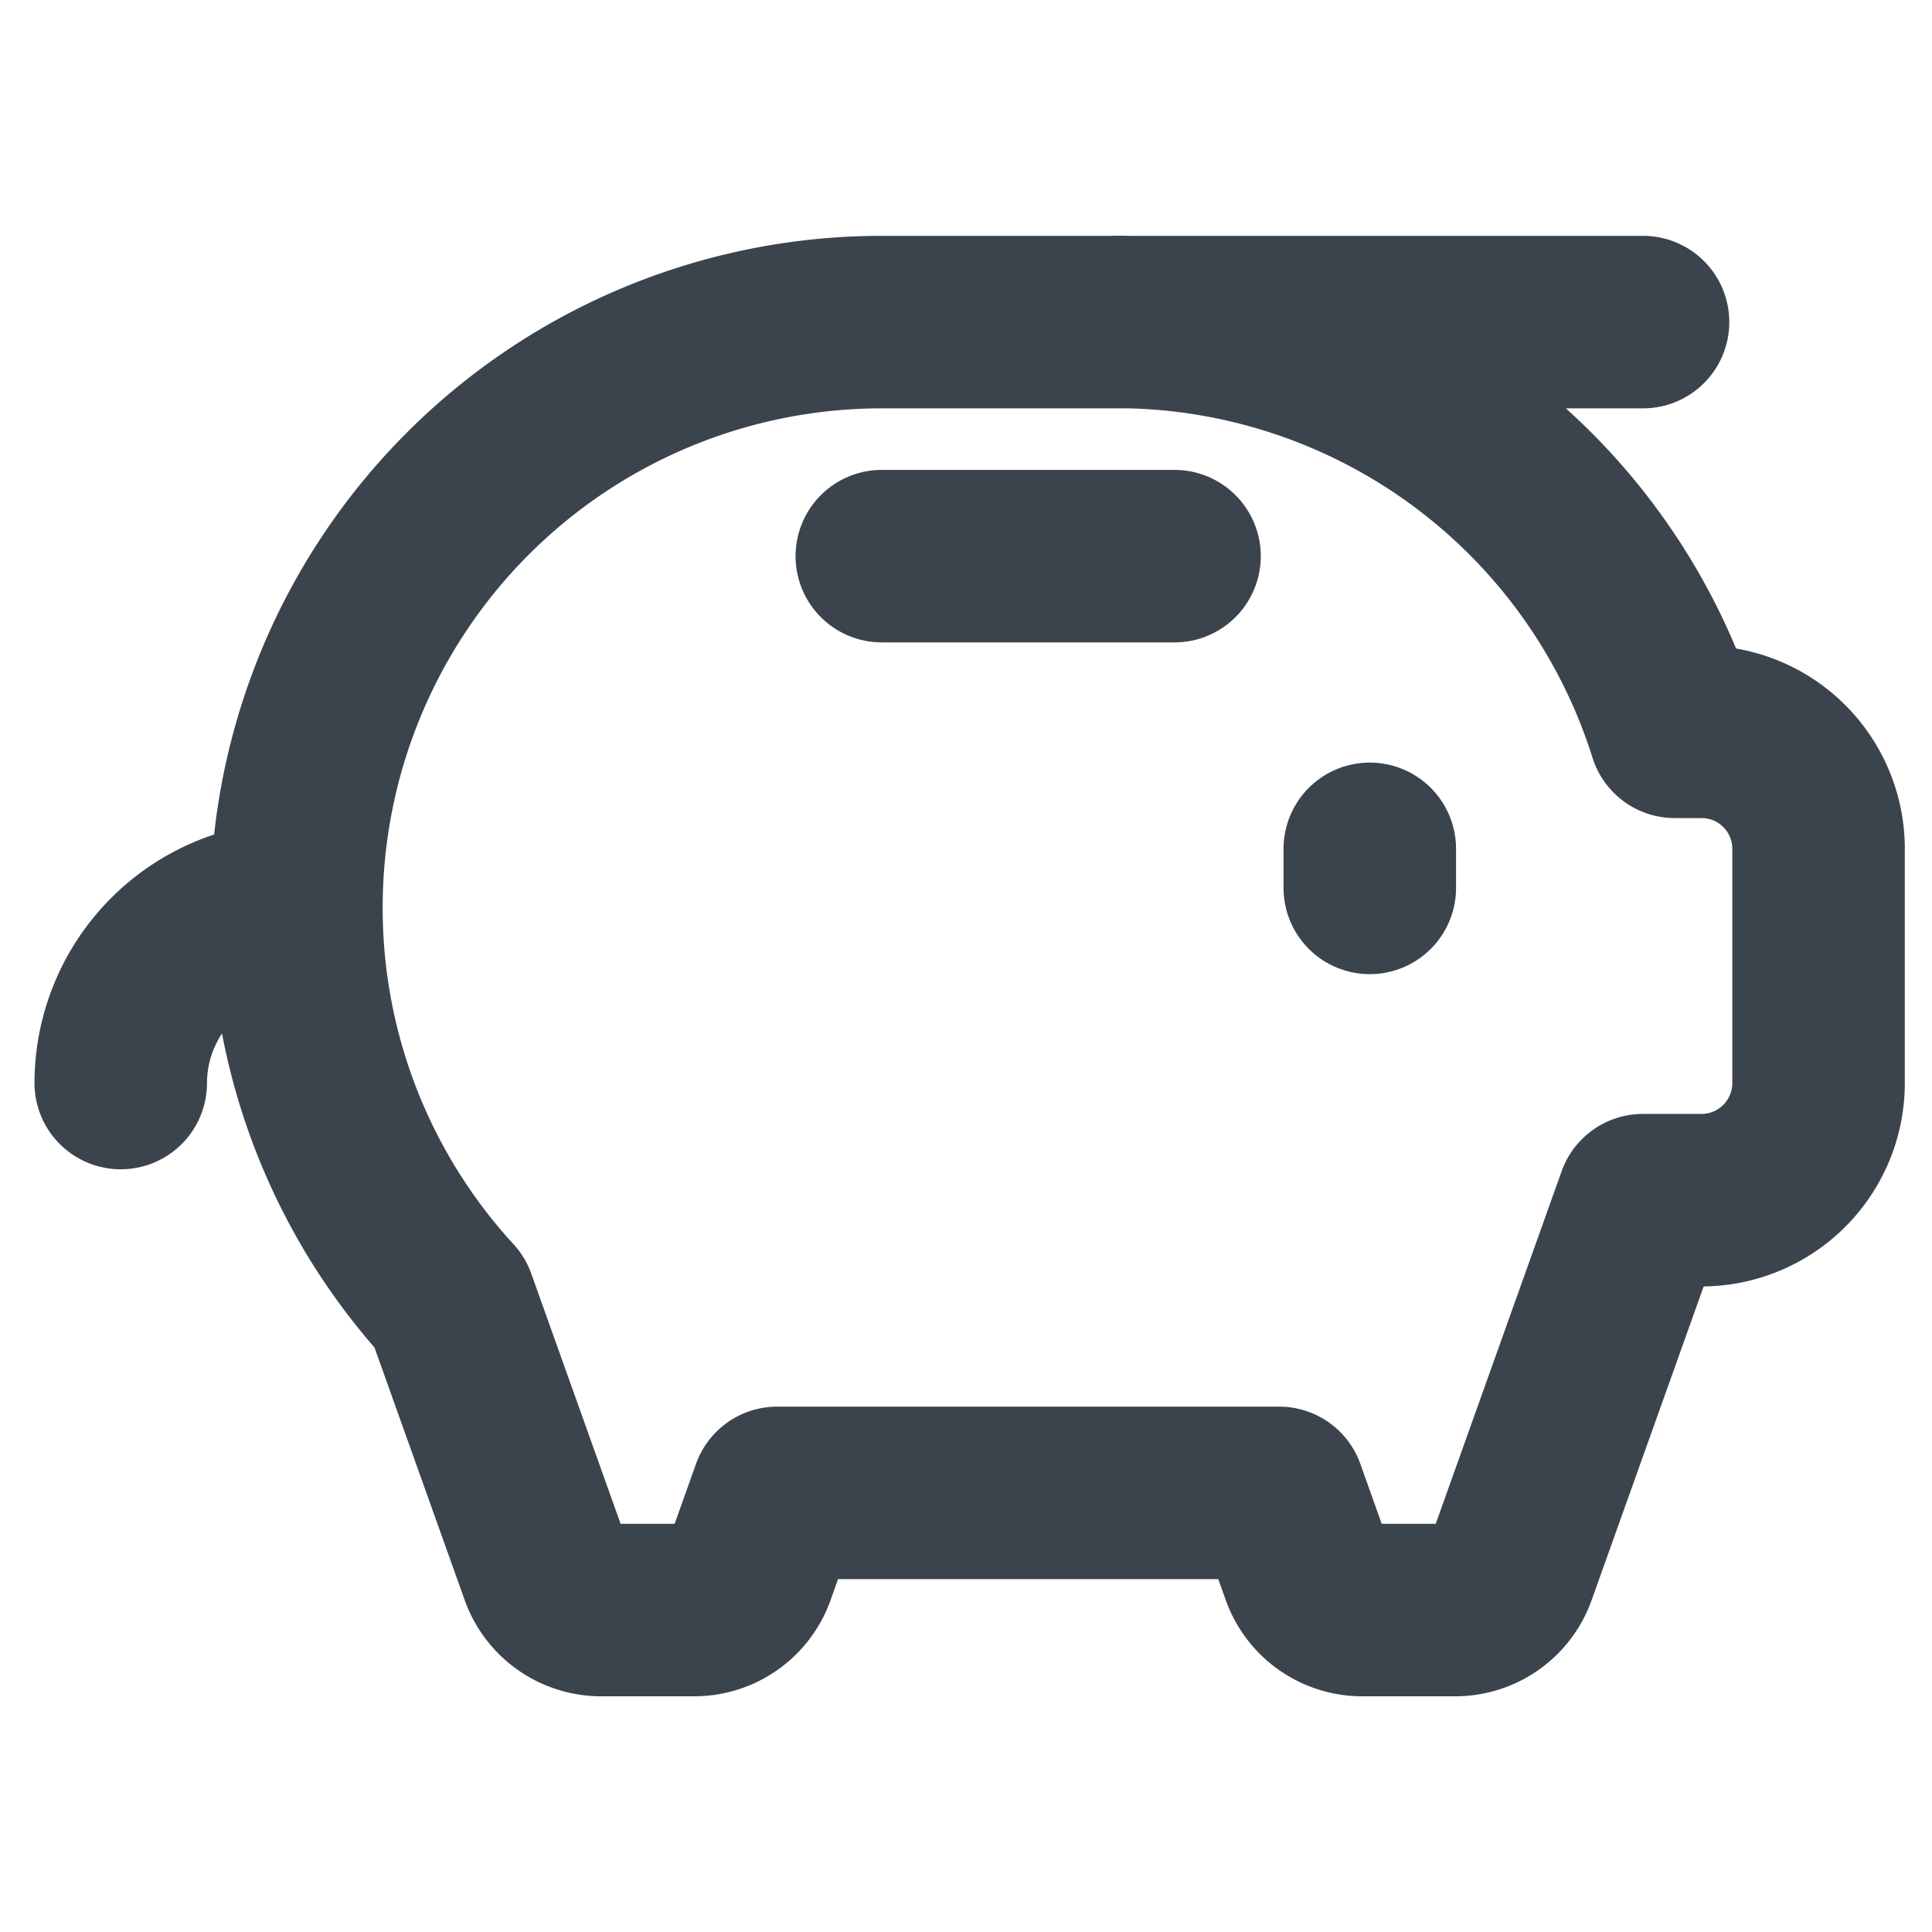 <svg xmlns="http://www.w3.org/2000/svg" width="14" height="14" fill="none" viewBox="0 0 14 14">
  <path stroke="#3B444C" stroke-linecap="round" stroke-linejoin="round" stroke-width="1.25" d="M6.39 4.03h2.121m1.415 2.121v.283m1.98-4.1h-3.82m0 0H6.39a4.242 4.242 0 0 0-4.242 4.242m5.94-4.243a4.242 4.242 0 0 1 4.048 2.97h.194a.848.848 0 0 1 .848.848v1.697a.849.849 0 0 1-.849.849h-.424l-.96 2.688a.424.424 0 0 1-.4.282h-.674a.425.425 0 0 1-.4-.282l-.202-.567H5.632l-.202.567a.424.424 0 0 1-.4.282h-.674a.425.425 0 0 1-.4-.282l-.695-1.946a4.226 4.226 0 0 1-1.113-2.863M.875 7.848a1.273 1.273 0 0 1 1.273-1.272"/>
</svg>

